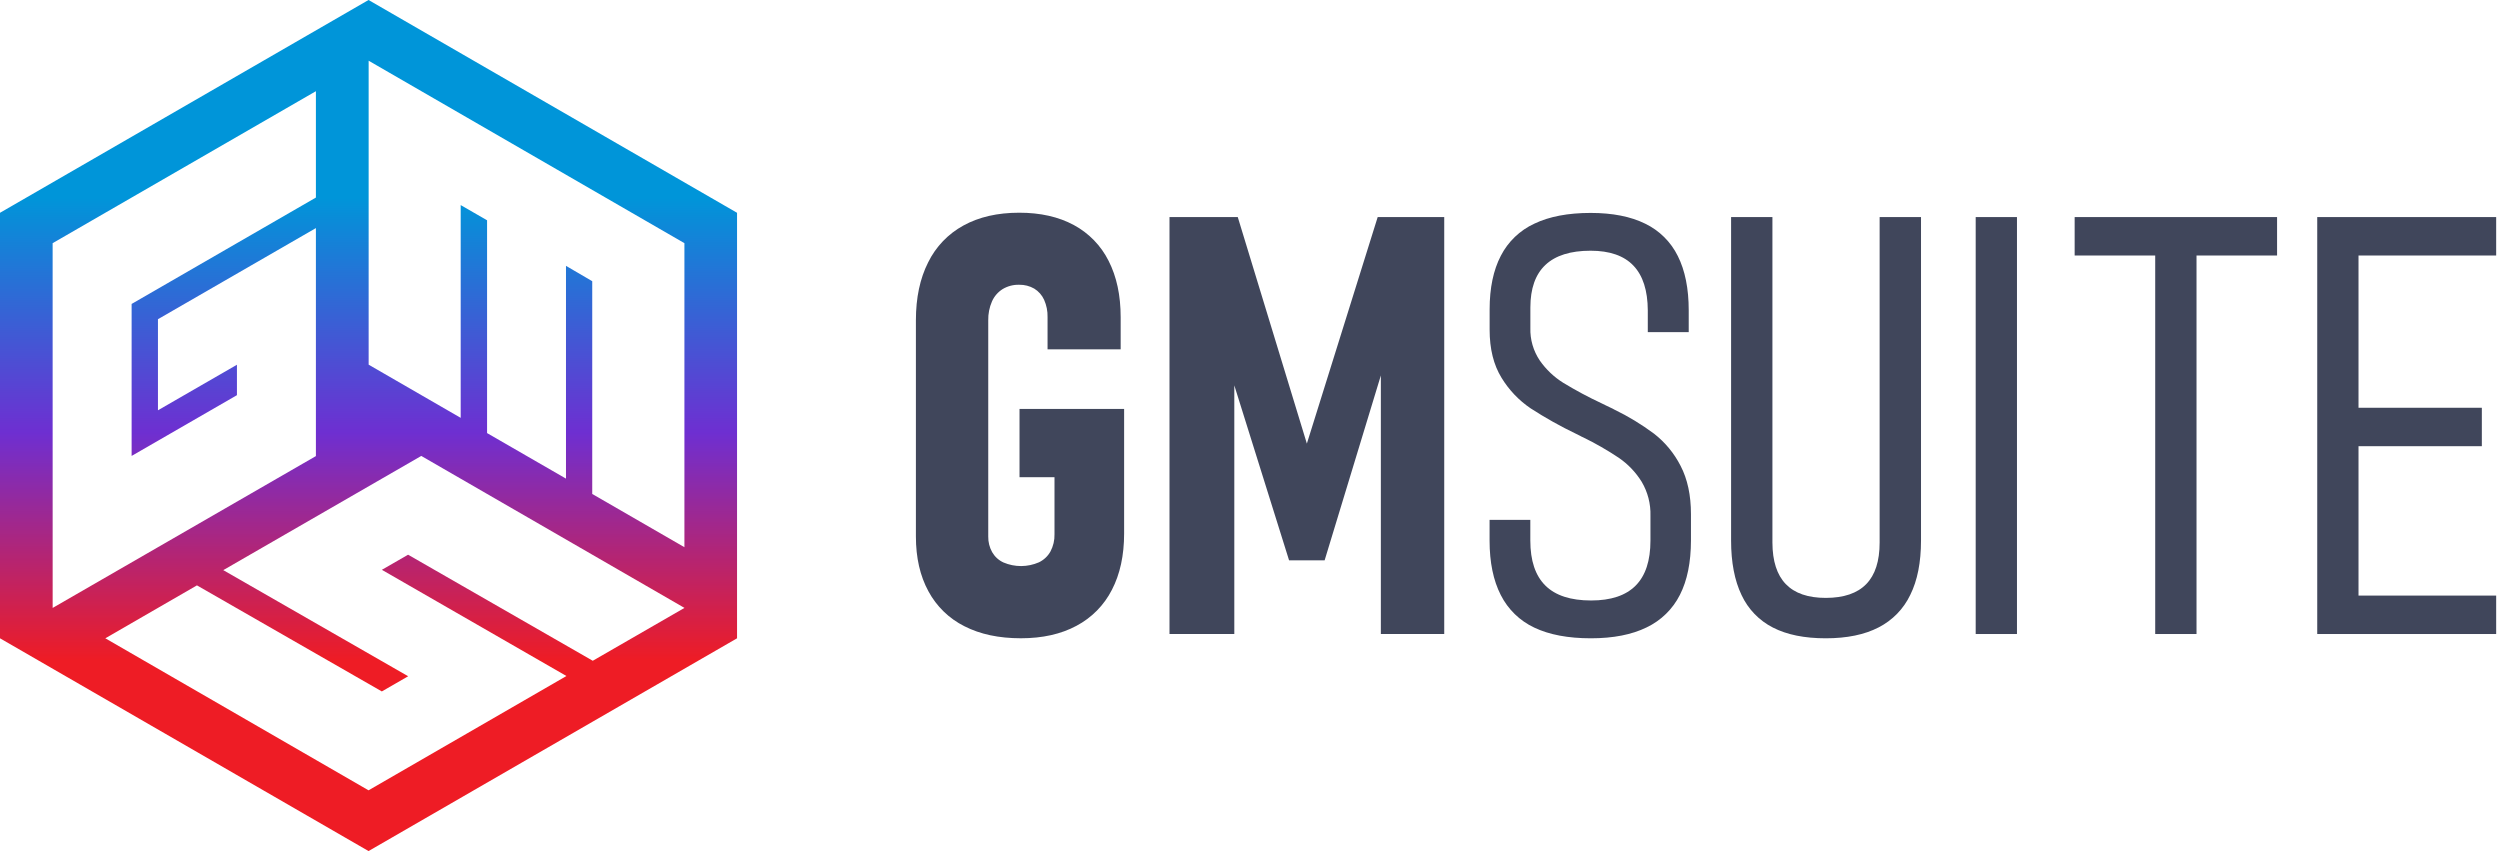 <svg width="94" height="32" viewBox="0 0 94 32" fill="none" xmlns="http://www.w3.org/2000/svg">
<path d="M27.713 8.001L13.857 0L0 8.001V24L13.857 32L27.713 24V8.001ZM25.734 9.143V20.575L22.268 18.573V10.573L21.281 9.996V17.996L18.314 16.284V8.283L17.322 7.711V15.711L13.861 13.712V2.283L25.734 9.143ZM1.979 9.143L11.878 3.429V7.428L4.949 11.428V17.143L8.909 14.858V13.714L5.939 15.427V12.002L11.878 8.576V17.149L1.98 22.858L1.979 9.143ZM22.288 24.845L15.344 20.857L14.358 21.425L21.298 25.418L13.857 29.716L3.96 24L7.405 22.01L14.357 25.998L15.347 25.427L8.395 21.437L15.84 17.143L25.736 22.857L22.288 24.845Z" fill="url(#paint0_linear_313_866)"/>
<path d="M38.334 17.942H39.649V20.087C39.656 20.312 39.603 20.535 39.498 20.734C39.399 20.913 39.246 21.056 39.062 21.144C38.852 21.235 38.625 21.283 38.396 21.284C38.167 21.285 37.941 21.239 37.73 21.149C37.551 21.067 37.403 20.931 37.305 20.761C37.205 20.582 37.154 20.379 37.158 20.174V12.044C37.153 11.799 37.201 11.556 37.299 11.332C37.384 11.14 37.524 10.979 37.702 10.868C37.889 10.757 38.104 10.701 38.321 10.707C38.52 10.703 38.716 10.753 38.888 10.852C39.051 10.952 39.18 11.099 39.259 11.273C39.35 11.478 39.394 11.701 39.388 11.925V13.134H42.137V11.925C42.137 11.106 41.986 10.401 41.684 9.809C41.397 9.235 40.94 8.765 40.375 8.461C39.802 8.152 39.117 7.997 38.32 7.998C37.508 7.998 36.811 8.158 36.229 8.477C35.651 8.792 35.186 9.277 34.897 9.868C34.591 10.472 34.438 11.197 34.438 12.041V20.172C34.438 20.97 34.595 21.656 34.908 22.231C35.212 22.798 35.685 23.258 36.261 23.546C36.851 23.848 37.559 23.999 38.385 23.999C39.197 23.999 39.894 23.843 40.476 23.53C41.049 23.227 41.514 22.754 41.808 22.177C42.114 21.587 42.267 20.882 42.267 20.061V15.375H38.334V17.942Z" fill="#40465B"/>
<path d="M49.138 16.68L46.54 8.162H43.973V23.839H46.41V14.49L48.469 21.068H49.806L51.92 14.117V23.839H54.303V8.162H51.801L49.138 16.68Z" fill="#40465B"/>
<path d="M62.194 16.308C61.725 15.959 61.226 15.655 60.7 15.401C60.678 15.386 60.655 15.373 60.631 15.363C60.606 15.353 60.578 15.339 60.55 15.325L60.383 15.245C60.329 15.22 60.273 15.192 60.216 15.163C59.722 14.933 59.242 14.675 58.776 14.392C58.43 14.176 58.131 13.892 57.897 13.557C57.653 13.195 57.528 12.765 57.542 12.328V11.562C57.542 10.851 57.73 10.317 58.108 9.961C58.486 9.605 59.051 9.427 59.806 9.427C60.524 9.427 61.062 9.614 61.418 9.989C61.774 10.363 61.953 10.923 61.957 11.67V12.489H63.496V11.67C63.496 10.851 63.359 10.17 63.086 9.627C62.824 9.095 62.391 8.666 61.857 8.409C61.311 8.14 60.628 8.006 59.809 8.006C58.96 8.006 58.255 8.14 57.693 8.409C57.149 8.659 56.704 9.085 56.431 9.618C56.151 10.155 56.01 10.827 56.01 11.633V12.399C56.01 13.118 56.159 13.72 56.458 14.205C56.736 14.662 57.109 15.054 57.552 15.354C58.102 15.71 58.674 16.031 59.265 16.314L59.416 16.389L59.464 16.416C59.483 16.427 59.503 16.436 59.524 16.443C59.988 16.669 60.436 16.926 60.866 17.213C61.21 17.449 61.502 17.754 61.723 18.108C61.955 18.497 62.071 18.944 62.057 19.397V20.325C62.057 21.08 61.872 21.644 61.502 22.017C61.132 22.391 60.573 22.578 59.826 22.578C59.056 22.578 58.483 22.391 58.106 22.017C57.729 21.644 57.54 21.08 57.54 20.325V19.548H56.008V20.325C56.008 21.143 56.149 21.826 56.429 22.373C56.7 22.91 57.142 23.341 57.687 23.597C58.251 23.866 58.961 24 59.817 24C60.658 24 61.357 23.863 61.913 23.59C62.455 23.332 62.895 22.902 63.165 22.366C63.441 21.824 63.579 21.143 63.58 20.324V19.331C63.58 18.62 63.45 18.015 63.191 17.518C62.951 17.046 62.611 16.633 62.194 16.308Z" fill="#40465B"/>
<path d="M70.674 20.4C70.674 21.098 70.506 21.619 70.17 21.963C69.834 22.308 69.327 22.48 68.65 22.481C67.981 22.481 67.48 22.308 67.147 21.963C66.813 21.618 66.645 21.097 66.643 20.4V8.162H65.089V20.325C65.089 21.144 65.22 21.826 65.482 22.373C65.728 22.902 66.144 23.333 66.663 23.597C67.188 23.866 67.849 24 68.647 24C69.444 24 70.107 23.864 70.636 23.59C71.157 23.324 71.576 22.894 71.827 22.366C72.096 21.824 72.23 21.143 72.23 20.324V8.162H70.674V20.4Z" fill="#40465B"/>
<path d="M75.838 8.162H74.286V23.839H75.838V8.162Z" fill="#40465B"/>
<path d="M78.007 9.607H81.036V23.839H82.589V9.607H85.618V8.162H78.007V9.607Z" fill="#40465B"/>
<path d="M93.856 9.607V8.162H88.68H88.196H87.128V23.839H88.196H88.68H93.856V22.394H88.68V16.777H93.317V15.332H88.68V9.607H93.856Z" fill="#40465B"/>
<defs>
<linearGradient id="paint0_linear_313_866" x1="13.857" y1="0.716" x2="13.857" y2="31.22" gradientUnits="userSpaceOnUse">
<stop offset="0.22" stop-color="#0095D9"/>
<stop offset="0.51" stop-color="#6E2FD1"/>
<stop offset="0.79" stop-color="#EE1C25"/>
</linearGradient>
</defs>
</svg>
